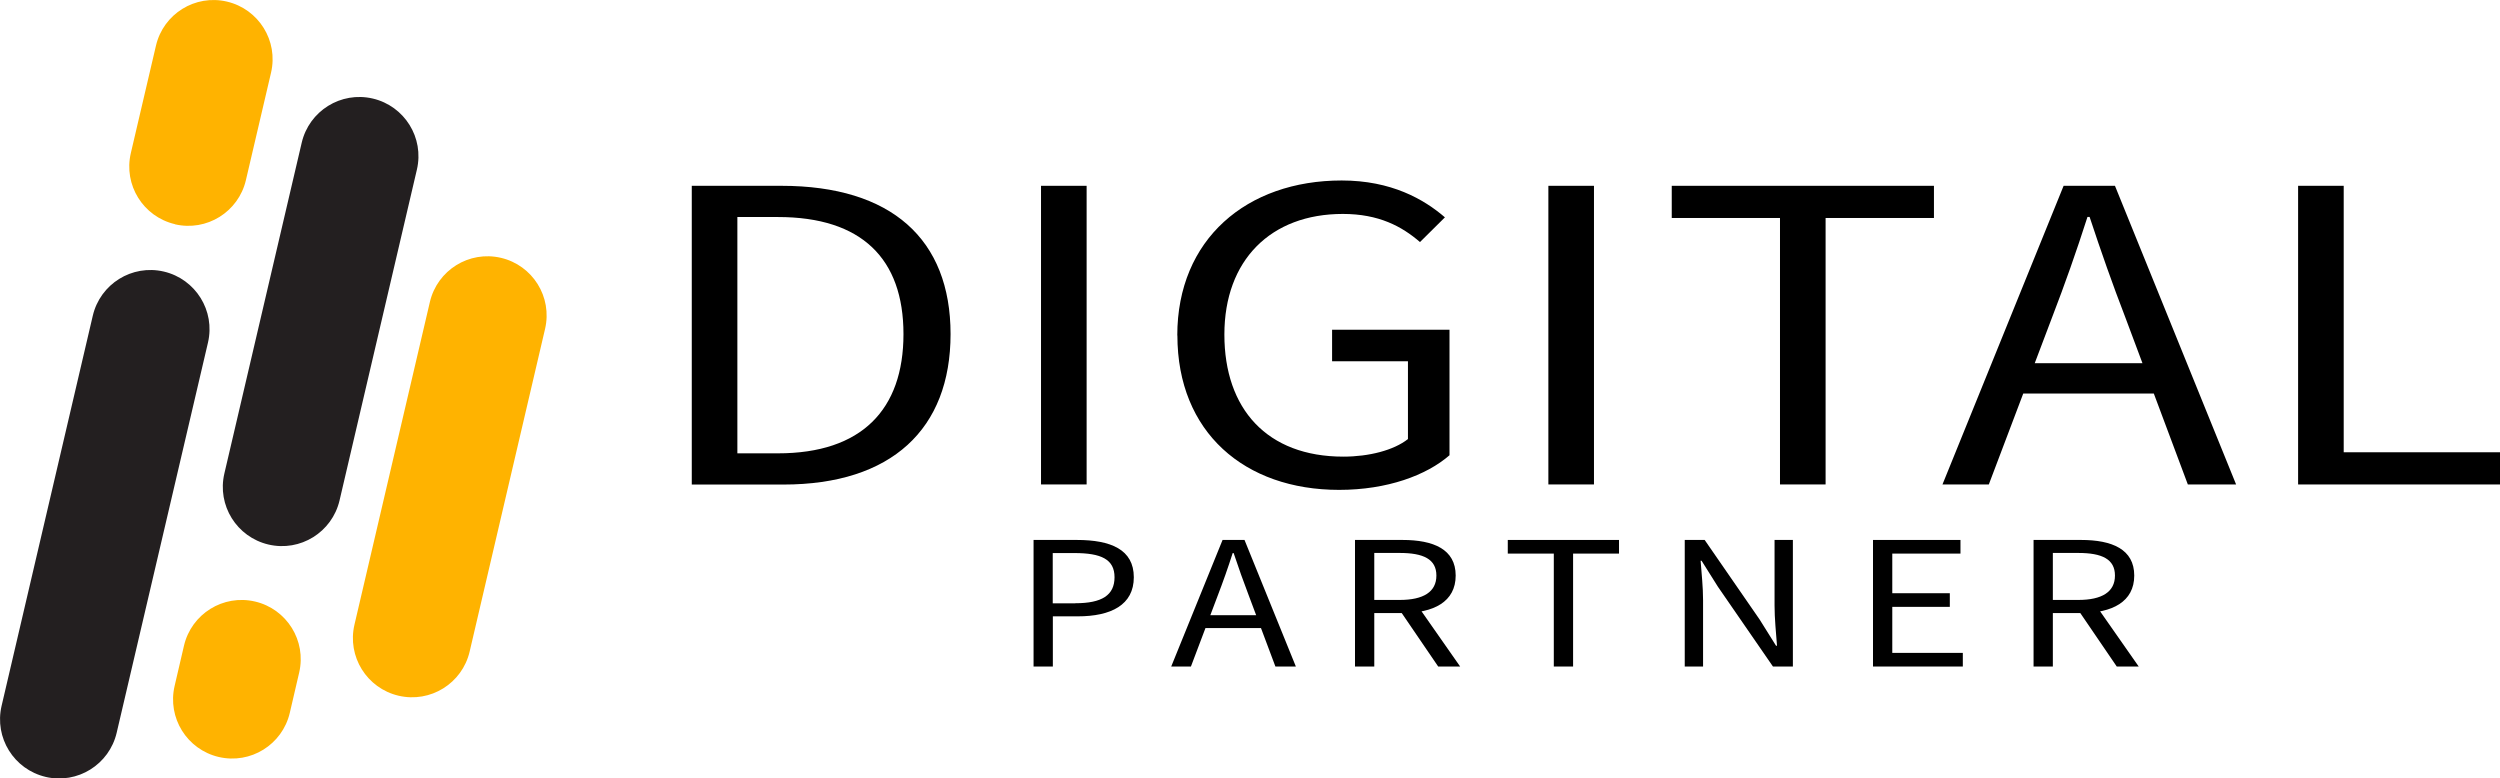 <?xml version="1.0" encoding="UTF-8"?>
<svg id="Layer_1" data-name="Layer 1" xmlns="http://www.w3.org/2000/svg" viewBox="0 0 234.65 73.06">
  <defs>
    <style>
      .cls-1 {
        fill: #ffb300;
      }

      .cls-2 {
        fill: #231f20;
      }
    </style>
  </defs>
  <path class="cls-2" d="M4.29,72.92h0c-2.98-.7-4.84-3.68-4.14-6.67L8.71,29.63c.7-2.98,3.68-4.84,6.67-4.14h0c2.98,.7,4.84,3.68,4.14,6.67l-8.57,36.62c-.7,2.98-3.68,4.84-6.67,4.14Z"/>
  <path class="cls-2" d="M25.2,51.11h0c-2.98-.7-4.84-3.68-4.14-6.67l7.26-31.05c.7-2.98,3.68-4.84,6.67-4.14h0c2.98,.7,4.84,3.68,4.14,6.67l-7.26,31.05c-.7,2.98-3.68,4.84-6.67,4.14Z"/>
  <path class="cls-1" d="M37.41,65.3h0c-2.98-.7-4.84-3.68-4.14-6.67l7.08-30.29c.7-2.98,3.68-4.84,6.67-4.14h0c2.98,.7,4.84,3.68,4.14,6.67l-7.08,30.29c-.7,2.98-3.68,4.84-6.67,4.14Z"/>
  <path class="cls-1" d="M16.42,21.04h0c-2.98-.7-4.84-3.68-4.14-6.67l2.36-10.09C15.34,1.3,18.32-.55,21.3,.15h0c2.98,.7,4.84,3.68,4.14,6.67l-2.36,10.09c-.7,2.98-3.68,4.84-6.67,4.14Z"/>
  <path class="cls-1" d="M20.53,71.05h0c-2.98-.7-4.84-3.68-4.14-6.67l.88-3.78c.7-2.98,3.68-4.84,6.67-4.14h0c2.98,.7,4.84,3.68,4.14,6.67l-.88,3.78c-.7,2.98-3.68,4.84-6.67,4.14Z"/>
  <g>
    <path d="M64.93,17.44h8.41c10.33,0,15.88,5.01,15.88,13.92s-5.54,14.12-15.69,14.12h-8.6V17.44Zm8.09,25.11c7.86,0,11.78-4.11,11.78-11.19s-3.92-10.99-11.78-10.99h-3.81v22.18h3.81Z"/>
    <path d="M97.71,17.44h4.28v28.03h-4.28V17.44Z"/>
    <path d="M110.5,31.49c0-9.04,6.52-14.55,15.43-14.55,4.66,0,7.72,1.76,9.69,3.46l-2.34,2.32c-1.7-1.47-3.86-2.64-7.24-2.64-6.77,0-11.12,4.34-11.12,11.32s4,11.46,11.17,11.46c2.41,0,4.73-.6,6.06-1.65v-7.3h-7.12v-2.96h11.02v11.78c-2.16,1.88-5.84,3.25-10.36,3.25-8.87,0-15.18-5.4-15.18-14.5Z"/>
    <path d="M145.33,17.44h4.28v28.03h-4.28V17.44Z"/>
    <path d="M167.08,20.46h-10.17v-3.02h24.61v3.02h-10.17v25.01h-4.28V20.46Z"/>
    <path d="M193.68,17.44h4.83l11.37,28.03h-4.53l-5.86-15.66c-1.21-3.13-2.29-6.21-3.36-9.45h-.2c-1.04,3.25-2.12,6.31-3.33,9.45l-5.93,15.66h-4.35l11.37-28.03Zm-5.39,16.65h15.48v2.85h-15.48v-2.85Z"/>
    <path d="M215.7,17.44h4.28v25.01h14.67v3.02h-18.95V17.44Z"/>
    <path d="M97,50.68h4.07c3.19,0,5.35,.9,5.35,3.5s-2.14,3.67-5.26,3.67h-2.34v4.71h-1.81v-11.88Zm3.93,5.94c2.49,0,3.68-.75,3.68-2.44s-1.26-2.27-3.77-2.27h-2.03v4.72h2.11Z"/>
    <path d="M114.76,50.68h2.05l4.82,11.88h-1.92l-2.49-6.64c-.51-1.33-.97-2.63-1.43-4.01h-.09c-.44,1.38-.9,2.68-1.41,4.01l-2.51,6.64h-1.85l4.82-11.88Zm-2.29,7.06h6.56v1.21h-6.56v-1.21Z"/>
    <path d="M127.18,50.68h4.46c2.9,0,4.99,.87,4.99,3.34s-2.08,3.52-4.99,3.52h-2.65v5.02h-1.81v-11.88Zm4.2,5.63c2.22,0,3.44-.75,3.44-2.29s-1.22-2.12-3.44-2.12h-2.39v4.41h2.39Zm-.1,.81l1.42-.78,4.35,6.22h-2.06l-3.71-5.44Z"/>
    <path d="M145.83,51.96h-4.31v-1.28h10.44v1.28h-4.31v10.6h-1.81v-10.6Z"/>
    <path d="M158.13,50.68h1.87l5.16,7.47,1.54,2.46h.09c-.09-1.2-.23-2.54-.23-3.78v-6.15h1.72v11.88h-1.87l-5.16-7.48-1.54-2.45h-.09c.09,1.2,.23,2.47,.23,3.71v6.22h-1.72v-11.88Z"/>
    <path d="M175.8,50.68h8.21v1.28h-6.4v3.72h5.4v1.28h-5.4v4.32h6.62v1.28h-8.43v-11.88Z"/>
    <path d="M190.87,50.68h4.46c2.9,0,4.99,.87,4.99,3.34s-2.08,3.52-4.99,3.52h-2.65v5.02h-1.81v-11.88Zm4.2,5.63c2.22,0,3.44-.75,3.44-2.29s-1.22-2.12-3.44-2.12h-2.39v4.41h2.39Zm-.1,.81l1.42-.78,4.35,6.22h-2.06l-3.71-5.44Z"/>
  </g>
</svg>